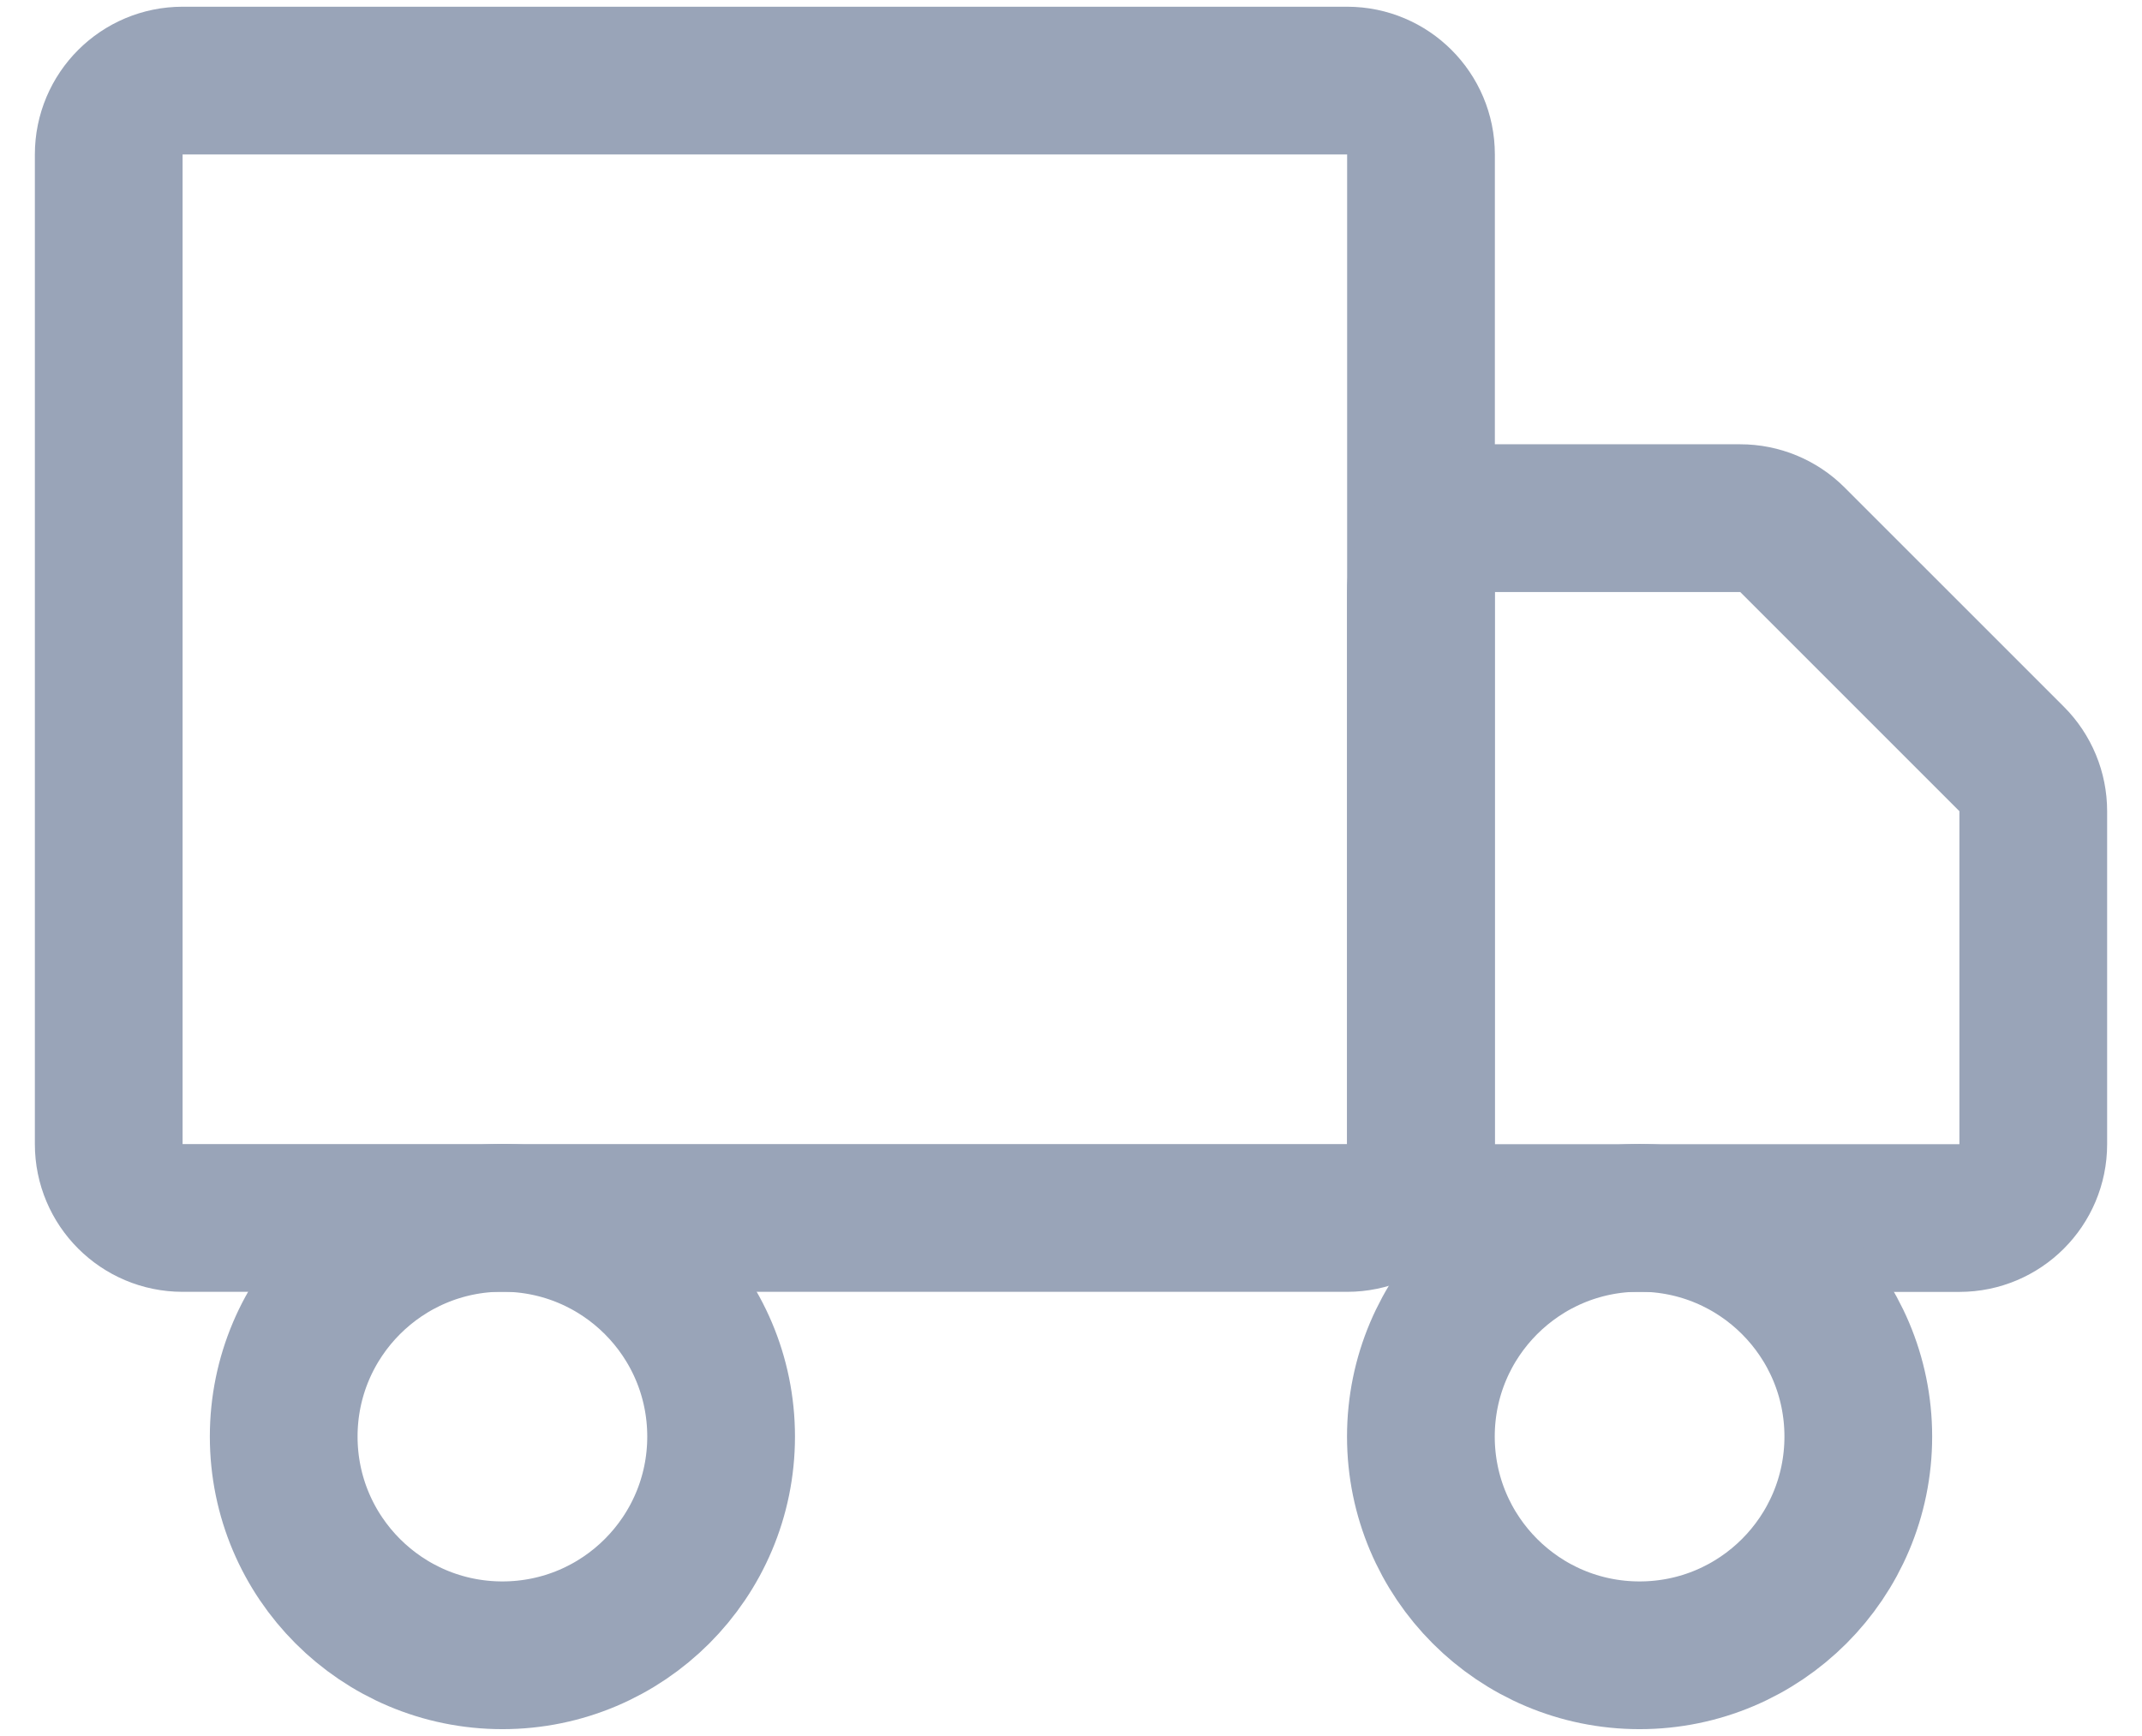 <svg width="58" height="47" viewBox="0 0 58 47" fill="none" xmlns="http://www.w3.org/2000/svg">
<path d="M36.477 2.182H4.944C3.84 2.182 2.944 3.078 2.944 4.182V30.977C2.944 32.081 3.84 32.977 4.944 32.977H36.477C37.581 32.977 38.477 32.081 38.477 30.977V4.182C38.477 3.078 37.581 2.182 36.477 2.182Z" stroke="#99A4B8" stroke-width="4" stroke-linecap="round" stroke-linejoin="round"/>
<path d="M38.474 16.029C38.474 14.924 39.369 14.029 40.474 14.029H47.121C47.651 14.029 48.16 14.239 48.535 14.615L54.47 20.549C54.845 20.924 55.056 21.433 55.056 21.964V30.979C55.056 32.084 54.16 32.979 53.056 32.979H40.474C39.369 32.979 38.474 32.084 38.474 30.979V16.029Z" stroke="#99A4B8" stroke-width="4" stroke-linecap="round" stroke-linejoin="round"/>
<path d="M13.604 44.818C16.875 44.818 19.526 42.166 19.526 38.896C19.526 35.625 16.875 32.974 13.604 32.974C10.334 32.974 7.682 35.625 7.682 38.896C7.682 42.166 10.334 44.818 13.604 44.818Z" stroke="#99A4B8" stroke-width="4" stroke-linecap="round" stroke-linejoin="round"/>
<path d="M44.396 44.818C47.666 44.818 50.318 42.166 50.318 38.896C50.318 35.625 47.666 32.974 44.396 32.974C41.125 32.974 38.474 35.625 38.474 38.896C38.474 42.166 41.125 44.818 44.396 44.818Z" stroke="#99A4B8" stroke-width="4" stroke-linecap="round" stroke-linejoin="round"/>
</svg>
